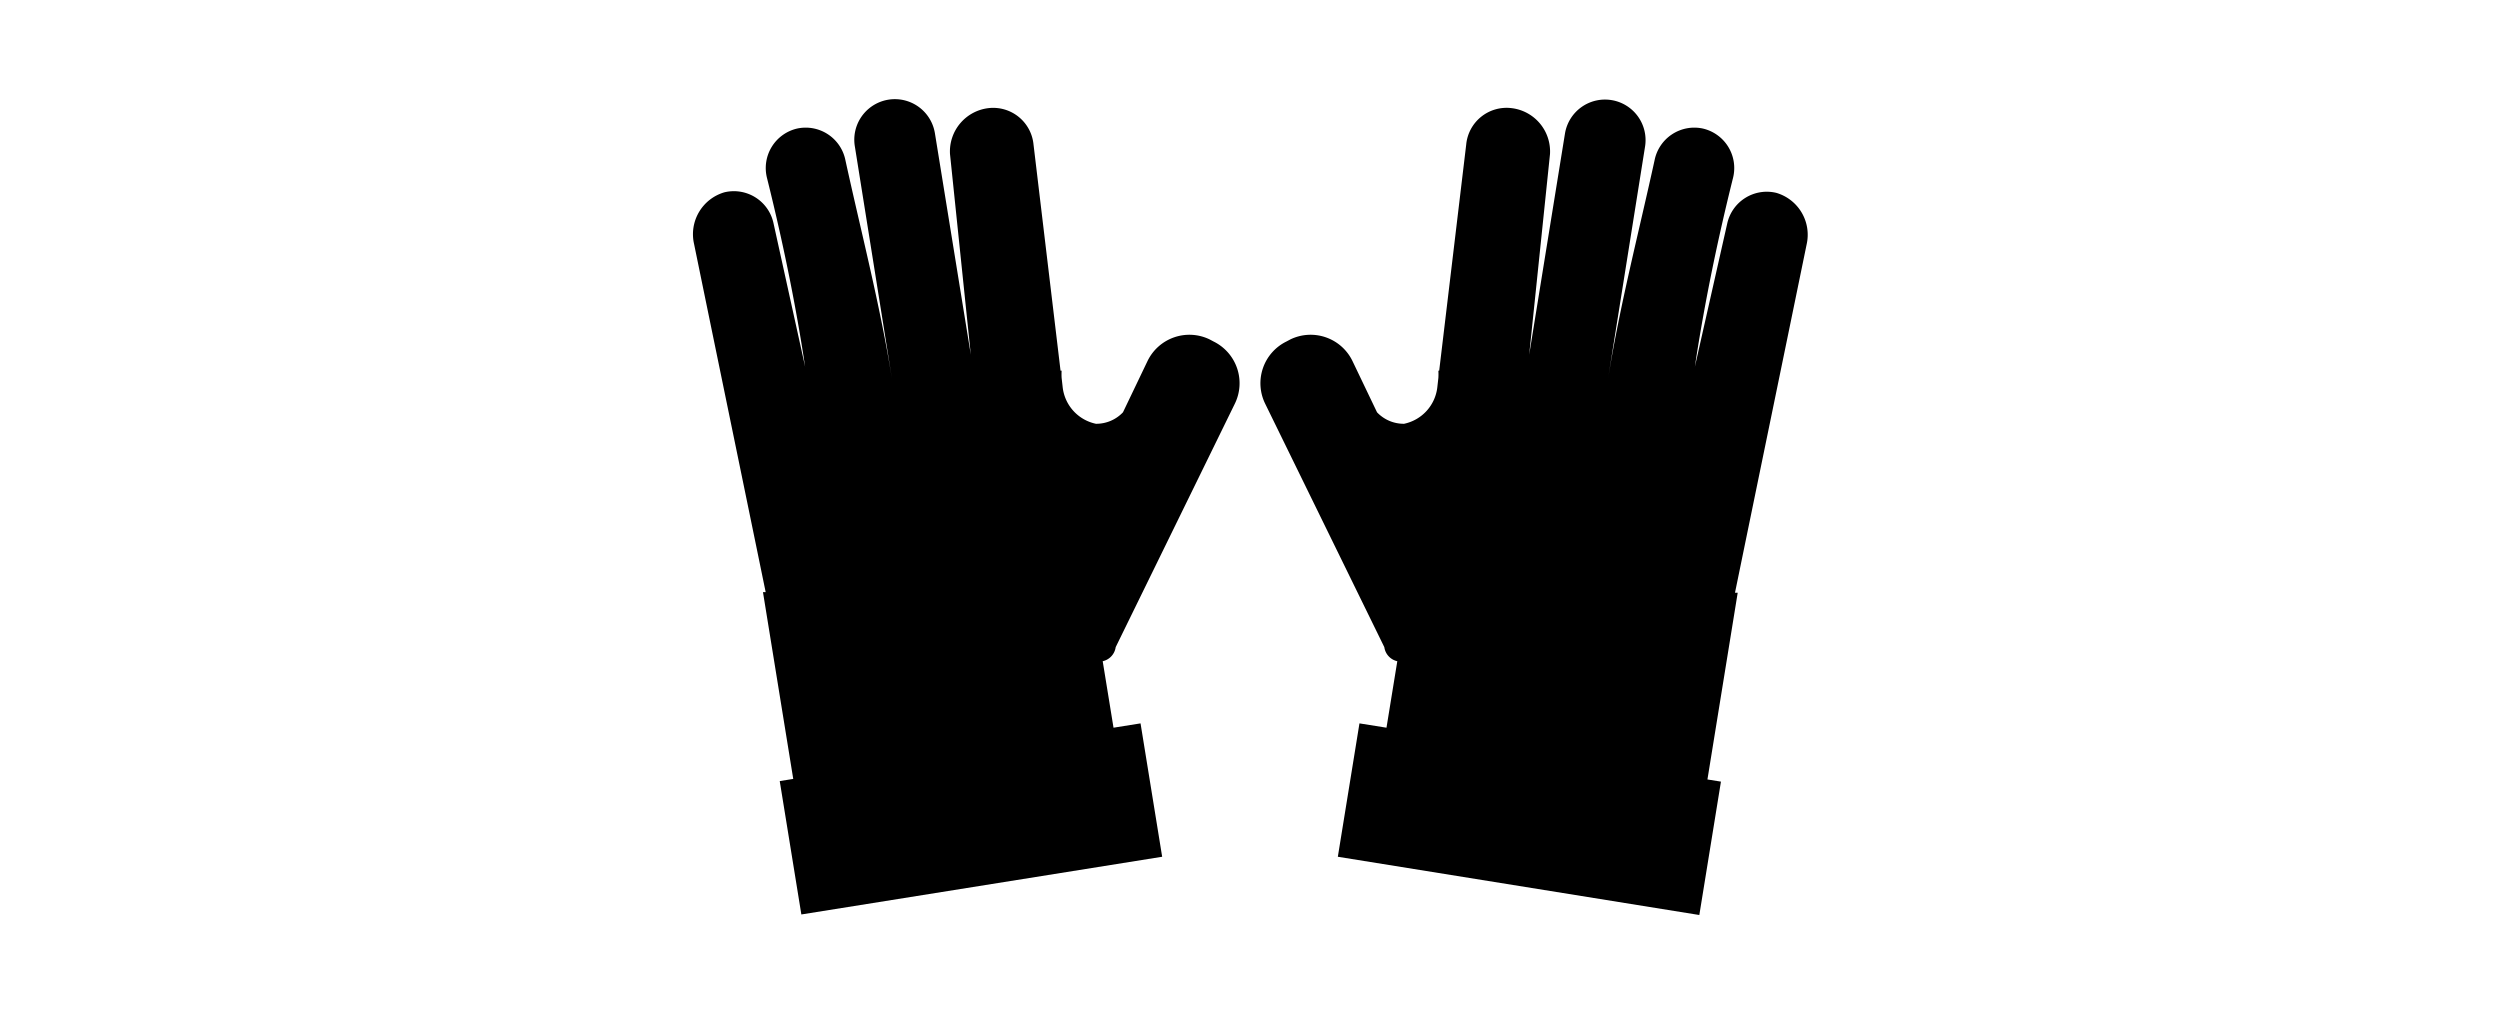 <svg data-name="Слой 13" xmlns="http://www.w3.org/2000/svg" viewBox="0 0 185 75"><title>category</title><path d="M82.56 47.89l8.81-18a3.44 3.44 0 0 0-1.55-4.61l-.32-.17a3.44 3.44 0 0 0-4.58 1.6l-1.82 3.8a2.72 2.72 0 0 1-2 .85 3.12 3.12 0 0 1-2.46-2.69l-.08-.71a4.69 4.69 0 0 1 0-.53h-.08l-2-16.74A3 3 0 0 0 73.16 8a3.23 3.23 0 0 0-2.86 3.4l1.54 14.85-2.66-16.41a3 3 0 1 0-5.92 1L66 28c-.88-5.46-2.27-10.8-3.44-16.15A3 3 0 0 0 59 9.51a3 3 0 0 0-2.25 3.63c1.38 5.53 2.27 10.26 2.83 14l-2.34-10.62a3 3 0 0 0-3.63-2.29 3.23 3.23 0 0 0-2.25 3.82c1.75 8.53 3.49 16.95 5.3 25.77h-.2l2.24 13.82-1 .16 1.6 9.87L86 63.4l-1.6-9.87-2 .32-.8-4.92a1.24 1.24 0 0 0 .96-1.04zm19.88 0l-8.81-18a3.44 3.44 0 0 1 1.55-4.61l.32-.17a3.44 3.44 0 0 1 4.58 1.6l1.82 3.8a2.72 2.72 0 0 0 2 .85 3.12 3.12 0 0 0 2.46-2.69l.08-.71a4.69 4.69 0 0 0 0-.53h.06l2-16.74A3 3 0 0 1 111.84 8a3.23 3.23 0 0 1 2.86 3.4l-1.54 14.85 2.65-16.38a3 3 0 1 1 5.92 1L119 28c.88-5.46 2.27-10.8 3.44-16.15A3 3 0 0 1 126 9.51a3 3 0 0 1 2.25 3.63c-1.38 5.53-2.27 10.26-2.83 14l2.39-10.58a3 3 0 0 1 3.63-2.29 3.23 3.23 0 0 1 2.25 3.82c-1.75 8.53-3.49 16.95-5.3 25.77h.2l-2.24 13.82 1 .16-1.6 9.87L99 63.4l1.6-9.87 2 .32.8-4.92a1.24 1.24 0 0 1-.96-1.04z"/></svg>